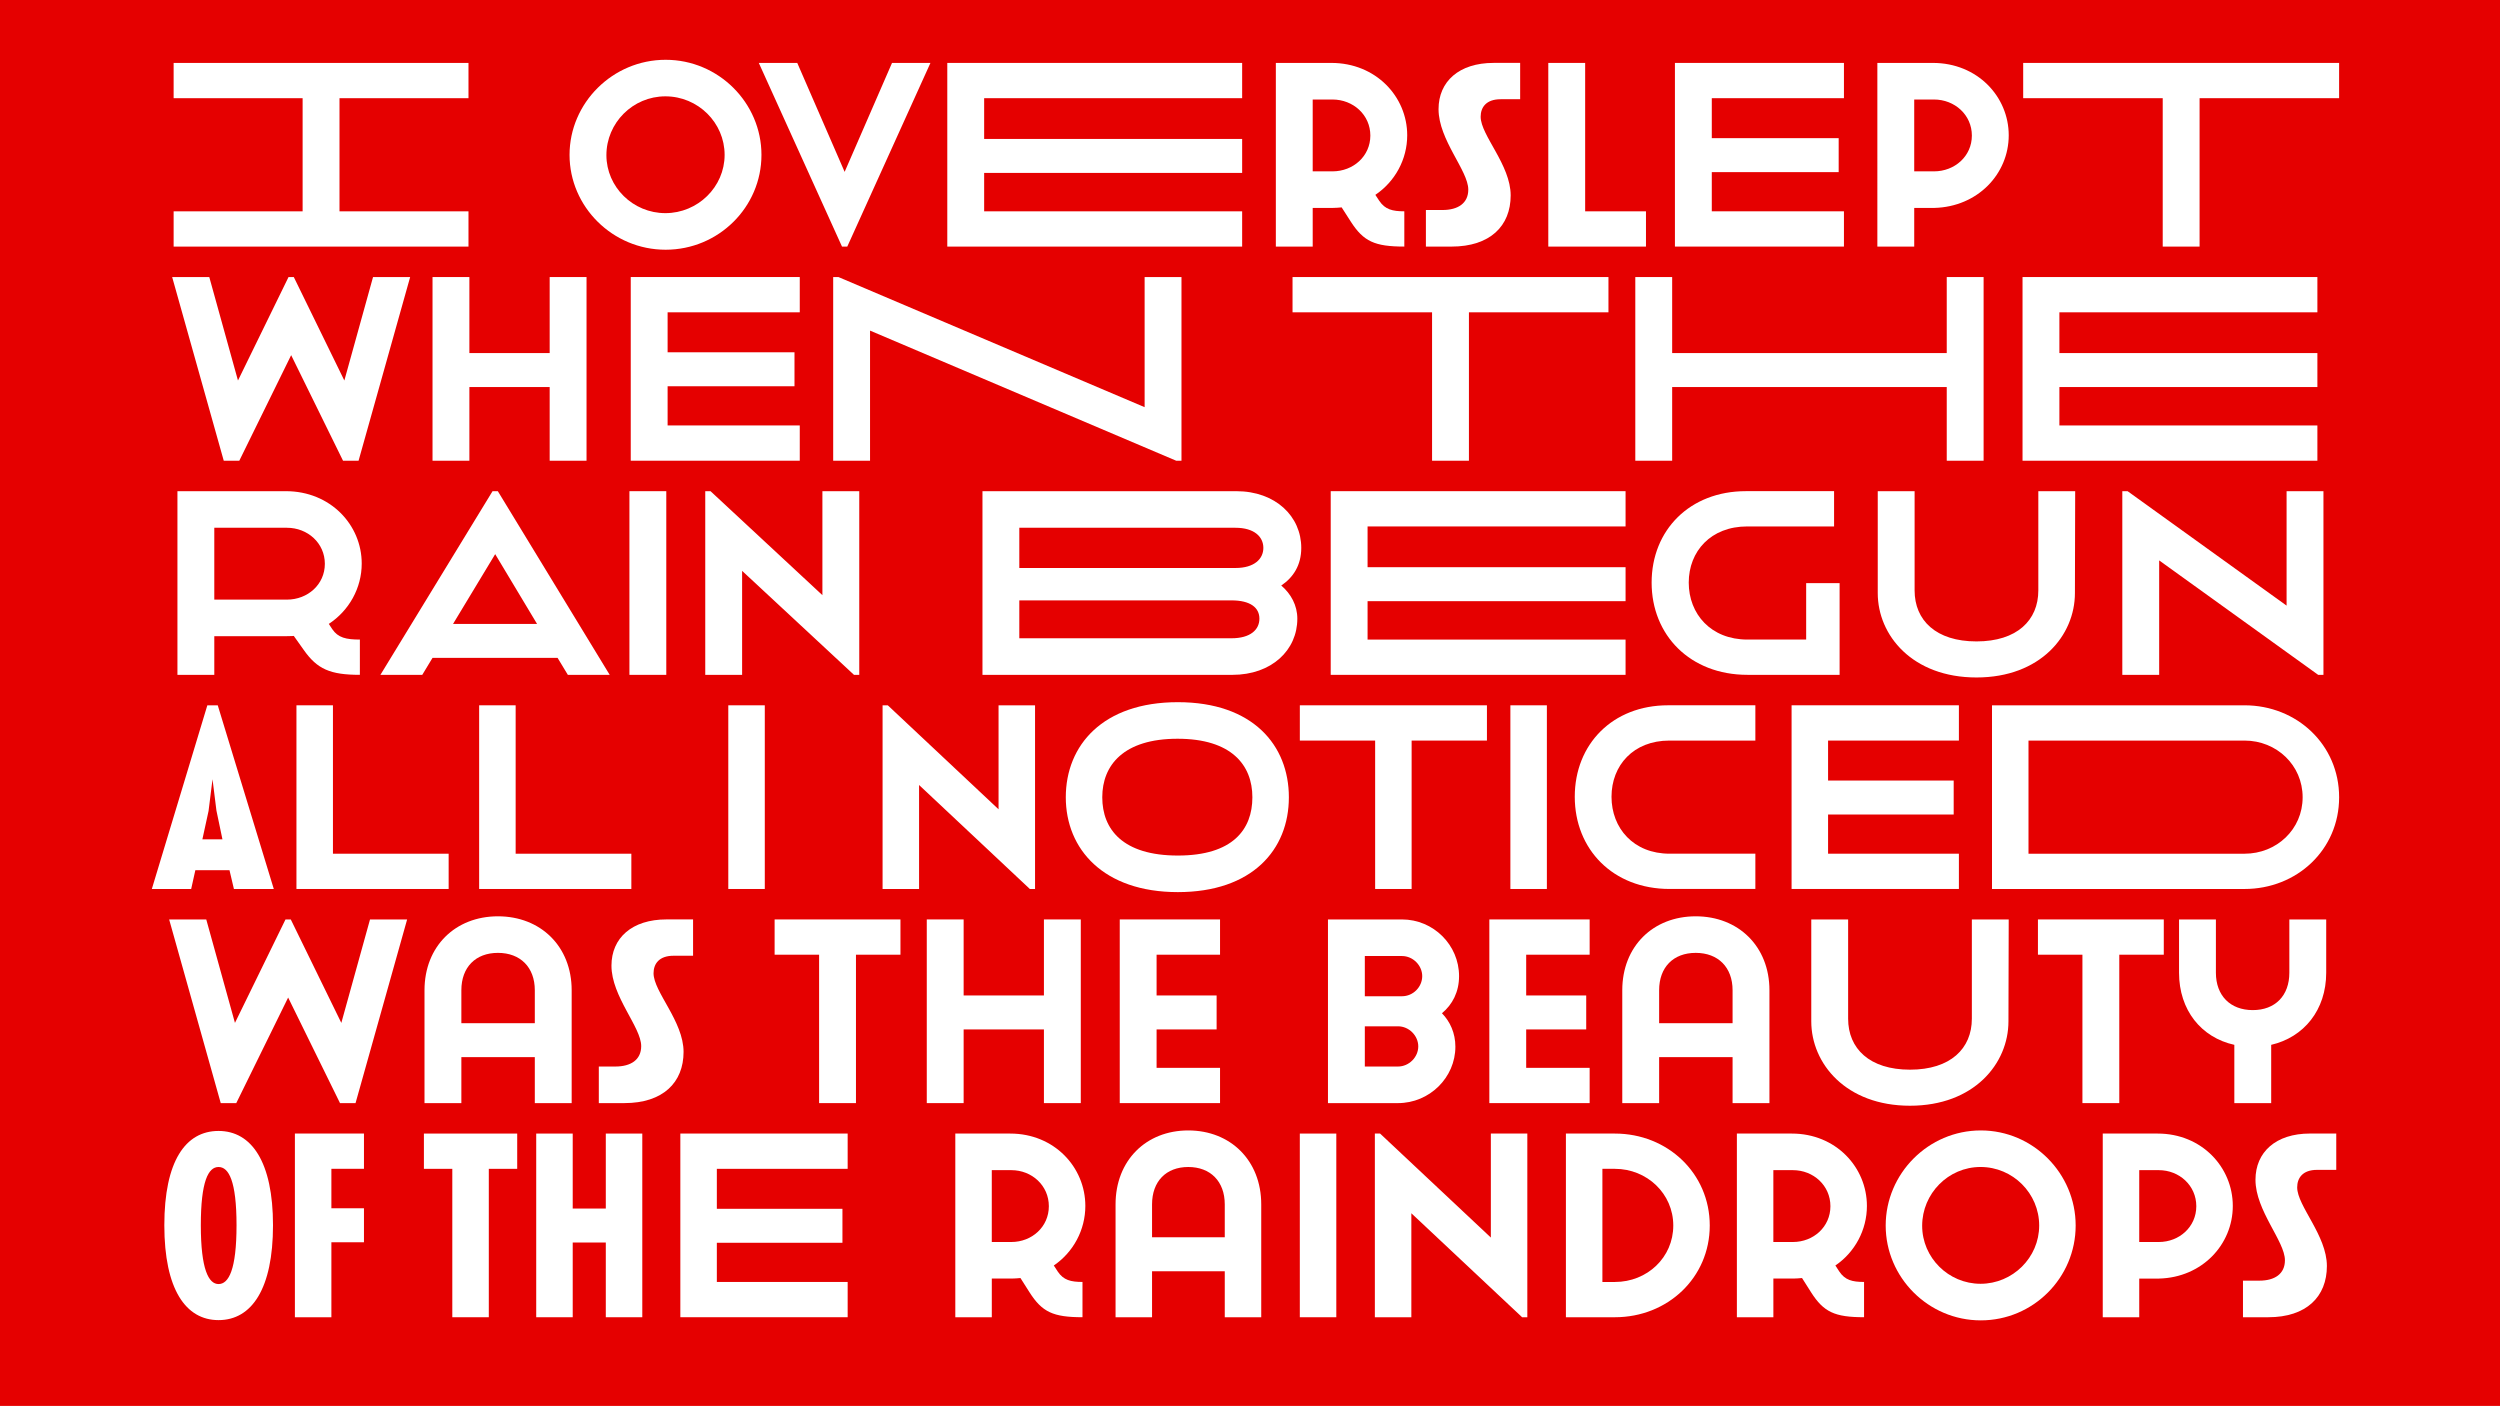 <?xml version="1.0" encoding="UTF-8"?><svg id="Layer_1" xmlns="http://www.w3.org/2000/svg" xmlns:xlink="http://www.w3.org/1999/xlink" viewBox="0 0 1366 768"><defs><style>.cls-1{clip-path:url(#clippath);}.cls-2{fill:#fff;}.cls-3{fill:red;}.cls-4,.cls-5{fill:#e50000;}.cls-5{stroke:#fff;}</style><clipPath id="clippath"><rect class="cls-4" x="-51.48" y="-88" width="1466.48" height="940.05"/></clipPath></defs><rect class="cls-3" x="-41.27" y="-79.94" width="1446.07" height="930.38"/><g><rect class="cls-4" x="-51.48" y="-88" width="1466.48" height="940.05"/><g class="cls-1"><rect class="cls-5" x="-41.27" y="-79.94" width="1446.07" height="930.38"/></g></g><g><path class="cls-2" d="M255.98,34.38v19.27h-70.48v61.82h70.48v19.27H94.87v-19.27h70.48V53.65H94.87v-19.27H255.98Z"/><path class="cls-2" d="M416.06,84.63c0,28.55-23.45,51.82-52.36,51.82s-52.5-23.41-52.5-51.82,23.59-51.96,52.5-51.96,52.36,23.56,52.36,51.96Zm-84.72,.14c0,17.42,14.53,31.69,32.22,31.69s32.37-14.28,32.37-31.84-14.53-31.98-32.37-31.98-32.22,14.56-32.22,32.12Z"/><path class="cls-2" d="M435.62,34.38l25.89,59.53,25.89-59.53h21l-45.45,100.36h-2.88l-45.46-100.36h21Z"/><path class="cls-2" d="M678.71,34.38v19.27h-140.97v22.27h140.97v18.56h-140.97v20.99h140.97v19.27h-161.11V34.38h161.11Z"/><path class="cls-2" d="M727.47,34.38c24.31,0,41.43,18.42,41.43,39.54,0,13.13-6.62,25.27-17.41,32.55l2.16,3.28c3.16,4.71,7.19,5.71,13.67,5.71v19.27c-16.25,0-22.3-2.86-29.2-13.56l-5.04-7.85c-1.58,.14-3.31,.29-4.89,.29h-10.93v21.13h-20.14V34.38h30.35Zm-10.21,59.25h10.79c11.36,0,20.71-8.28,20.71-19.56s-9.35-19.7-20.71-19.7h-10.79v39.26Z"/><path class="cls-2" d="M830.6,54.22h-10.64c-7.91,0-10.93,4.43-10.93,9.57,0,10.14,16.4,26.27,16.4,42.97s-11.22,27.98-32.37,27.98h-13.95v-19.99h9.06c8.49,0,14.1-3.71,14.1-11.14,0-10.42-16.25-27.12-16.25-43.97,0-15.13,11.22-25.27,30.06-25.27h14.53v19.84Z"/><path class="cls-2" d="M866.13,34.38V115.47h33.23v19.27h-53.37V34.38h20.14Z"/><path class="cls-2" d="M1007.53,34.38v19.27h-72.21v21.84h69.33v18.56h-69.33v21.41h72.21v19.27h-92.35V34.38h92.35Z"/><path class="cls-2" d="M1056.14,34.38c24.31,0,41.43,18.42,41.43,39.54s-16.97,39.12-40.71,39.69h-10.93v21.13h-20.14V34.38h30.35Zm-10.21,59.25h10.79c11.36,0,20.71-8.28,20.71-19.56s-9.35-19.7-20.71-19.7h-10.79v39.26Z"/><path class="cls-2" d="M1278.09,34.38v19.27h-76.24v81.09h-20.14V53.65h-76.24v-19.27h172.61Z"/><path class="cls-2" d="M187.43,251.74l-28.34-57.68-28.34,57.68h-8.49l-28.19-100.36h20.28l15.68,56.53,27.62-56.53h2.88l27.62,56.53,15.68-56.53h20.28l-28.19,100.36h-8.49Z"/><path class="cls-2" d="M256.47,151.38v41.54h43.87v-41.54h20.14v100.36h-20.14v-40.26h-43.87v40.26h-20.14v-100.36h20.14Z"/><path class="cls-2" d="M436.99,151.38v19.27h-72.21v21.84h69.33v18.56h-69.33v21.41h72.21v19.27h-92.35v-100.36h92.35Z"/><path class="cls-2" d="M458.13,151.38l167.29,71.1v-71.1h20.14v100.36h-2.88l-167.29-71.1v71.1h-20.14v-100.36h2.88Z"/><path class="cls-2" d="M878.86,151.38v19.27h-76.24v81.09h-20.14v-81.09h-76.24v-19.27h172.61Z"/><path class="cls-2" d="M893.53,251.74v-100.36h20.14v41.54h150.03v-41.54h20.14v100.36h-20.14v-40.26h-150.03v40.26h-20.14Z"/><path class="cls-2" d="M1266.22,151.38v19.27h-140.97v22.27h140.97v18.56h-140.97v20.99h140.97v19.27h-161.11v-100.36h161.11Z"/><path class="cls-2" d="M160.53,347.47s-1.15,.14-4.03,.14h-39.41v21.13h-20.14v-100.36h59.26c24.31,0,41.43,18.42,41.43,39.54,0,13.42-6.9,25.7-17.98,32.98l1.87,2.85c3.16,4.71,7.62,5.71,15.1,5.71v19.27c-16.25,0-23.3-3.14-30.64-13.56l-5.47-7.71Zm-43.44-19.84h39.7c11.36,0,20.71-8.28,20.71-19.56s-9.35-19.7-20.71-19.7h-39.7v39.26Z"/><path class="cls-2" d="M304.66,359.46h-68.33l-5.61,9.28h-22.87l61.28-100.36h2.88l61.13,100.36h-22.87l-5.61-9.28Zm-57.11-18.56h45.89l-22.87-38.12-23.02,38.12Z"/><path class="cls-2" d="M364.06,268.38v100.36h-20.14v-100.36h20.14Z"/><path class="cls-2" d="M388.23,268.38l61.13,56.82v-56.82h20.14v100.36h-2.88l-61.13-56.82v56.82h-20.14v-100.36h2.88Z"/><path class="cls-2" d="M675.48,268.38c21.58,0,35.53,13.85,35.53,30.98,0,9.42-4.32,16.13-10.93,20.56,5.32,4.57,8.78,10.85,8.78,18.13,0,17.13-13.95,30.69-35.53,30.69h-136.51v-100.36h138.67Zm-118.53,41.97h118.1c10.36,0,15.25-5,15.25-10.99s-4.89-10.99-15.25-10.99h-118.1v21.99Zm0,38.4h115.94c10.36,0,15.25-4.71,15.25-10.71s-4.89-9.99-15.25-9.99h-115.94v20.7Z"/><path class="cls-2" d="M888.21,268.38v19.27h-140.97v22.27h140.97v18.56h-140.97v20.99h140.97v19.27h-161.11v-100.36h161.11Z"/><path class="cls-2" d="M1002.13,287.65h-47.47c-19.85,0-31.93,13.56-31.93,30.69s12.08,31.12,32.08,31.12h32.08v-30.84h18.27v50.11h-50.35c-31.36,0-52.36-21.7-52.36-50.39s20.86-49.97,51.5-49.97h48.19v19.27Z"/><path class="cls-2" d="M1046.14,268.38v54.25c0,16.27,11.65,27.84,33.8,27.84s33.8-11.56,33.8-27.84v-54.25h20.14l-.14,55.68c0,23.13-18.84,46.11-53.8,46.11s-53.94-22.98-53.94-46.11v-55.68h20.14Z"/><path class="cls-2" d="M1162.51,268.38l86.88,62.53v-62.53h20.14v100.36h-2.88l-86.88-62.53v62.53h-20.14v-100.36h2.88Z"/><path class="cls-2" d="M118.98,385.38l30.62,100.36h-21.79l-2.42-10.28h-18.65l-2.28,10.28h-21.5l30.33-100.36h5.7Zm-4.98,57.53l-3.42,15.7h10.96l-3.28-15.7-2.14-17.13-2.14,17.13Z"/><path class="cls-2" d="M181.92,385.38v81.09h63.22v19.27h-83.16v-100.36h19.94Z"/><path class="cls-2" d="M281.75,385.38v81.09h63.22v19.27h-83.16v-100.36h19.94Z"/><path class="cls-2" d="M417.88,385.38v100.36h-19.94v-100.36h19.94Z"/><path class="cls-2" d="M485.09,385.38l60.52,56.82v-56.82h19.94v100.36h-2.85l-60.52-56.82v56.82h-19.94v-100.36h2.85Z"/><path class="cls-2" d="M704.24,435.63c0,28.7-20.08,51.82-60.66,51.82s-61.23-23.41-61.23-51.82,20.22-51.96,61.23-51.96,60.66,23.56,60.66,51.96Zm-101.96,0c0,17.56,11.25,31.84,41.29,31.84s40.73-14.28,40.73-31.84-11.39-31.98-40.87-31.98-41.15,14.42-41.15,31.98Z"/><path class="cls-2" d="M812.46,385.38v19.27h-41.15v81.09h-19.93v-81.09h-41.15v-19.27h102.24Z"/><path class="cls-2" d="M845.21,385.38v100.36h-19.94v-100.36h19.94Z"/><path class="cls-2" d="M959.13,404.65h-46.99c-19.65,0-31.61,13.56-31.61,30.69s11.96,31.12,31.75,31.12h46.85v19.27h-46.85c-31.04,0-51.83-21.7-51.83-50.39s20.65-49.97,50.98-49.97h47.7v19.27Z"/><path class="cls-2" d="M1070.34,385.38v19.27h-71.48v21.84h68.63v18.56h-68.63v21.41h71.48v19.27h-91.42v-100.36h91.42Z"/><path class="cls-2" d="M1226.41,385.38c28.62,0,51.69,21.56,51.69,50.25s-23.07,50.11-51.69,50.11h-137.98v-100.36h137.98Zm-118.04,81.09h118.04c17.51,0,31.75-13.28,31.75-30.84s-14.24-30.98-31.75-30.98h-118.04v61.82Z"/><path class="cls-2" d="M185.78,602.74l-28.34-57.68-28.34,57.68h-8.49l-28.19-100.36h20.28l15.68,56.53,27.62-56.53h2.88l27.62,56.53,15.68-56.53h20.28l-28.19,100.36h-8.49Z"/><path class="cls-2" d="M292.22,602.74v-25.13h-40.13v25.13h-20.14v-61.67c0-23.98,16.83-40.4,40.13-40.4s40.28,16.42,40.28,40.4v61.67h-20.14Zm-40.13-43.68h40.13v-17.99c0-12.56-7.91-20.42-20.14-20.42s-19.99,7.85-19.99,20.42v17.99Z"/><path class="cls-2" d="M378.67,522.22h-10.64c-7.91,0-10.93,4.43-10.93,9.57,0,10.14,16.4,26.27,16.4,42.97s-11.22,27.98-32.36,27.98h-13.95v-19.99h9.06c8.49,0,14.1-3.71,14.1-11.14,0-10.42-16.25-27.12-16.25-43.97,0-15.13,11.22-25.27,30.06-25.27h14.53v19.84Z"/><path class="cls-2" d="M492.01,502.38v19.27h-24.31v81.09h-20.14v-81.09h-24.31v-19.27h68.76Z"/><path class="cls-2" d="M526.53,502.38v41.54h43.87v-41.54h20.14v100.36h-20.14v-40.26h-43.87v40.26h-20.14v-100.36h20.14Z"/><path class="cls-2" d="M666.63,502.38v19.27h-34.67v22.27h32.8v18.56h-32.8v20.99h34.67v19.27h-54.8v-100.36h54.8Z"/><path class="cls-2" d="M766.02,502.38c17.26,0,31.21,13.99,31.21,30.98,0,8.57-3.6,15.56-9.35,20.27,4.46,4.57,7.34,10.85,7.34,18.27,0,16.85-14.1,30.84-31.36,30.84h-38.26v-100.36h40.42Zm-20.28,41.97h20.28c6.19,0,11.08-5.14,11.08-10.99s-5.03-10.99-11.08-10.99h-20.28v21.99Zm0,38.4h18.12c6.04,0,11.08-5.14,11.08-10.99s-5.04-10.99-11.08-10.99h-18.12v21.99Z"/><path class="cls-2" d="M868.58,502.38v19.27h-34.67v22.27h32.8v18.56h-32.8v20.99h34.67v19.27h-54.8v-100.36h54.8Z"/><path class="cls-2" d="M946.68,602.74v-25.13h-40.13v25.13h-20.14v-61.67c0-23.98,16.83-40.4,40.13-40.4s40.28,16.42,40.28,40.4v61.67h-20.14Zm-40.13-43.68h40.13v-17.99c0-12.56-7.91-20.42-20.14-20.42s-19.99,7.85-19.99,20.42v17.99Z"/><path class="cls-2" d="M1009.82,502.38v54.25c0,16.28,11.65,27.84,33.8,27.84s33.8-11.56,33.8-27.84v-54.25h20.14l-.14,55.68c0,23.13-18.84,46.11-53.8,46.11s-53.94-22.98-53.94-46.11v-55.68h20.14Z"/><path class="cls-2" d="M1182.29,502.38v19.27h-24.31v81.09h-20.14v-81.09h-24.31v-19.27h68.76Z"/><path class="cls-2" d="M1271.04,502.38v29.12c0,20.42-12.23,35.26-30.06,39.4v31.84h-20.14v-31.84c-18.12-4-30.21-18.99-30.21-39.4v-29.12h20.14v29.12c0,12.56,7.91,20.42,20.14,20.42s19.99-7.85,19.99-20.42v-29.12h20.14Z"/><path class="cls-2" d="M119.41,721.31c-17.94,0-29.62-16.85-29.62-51.82s11.53-51.54,29.62-51.54,29.76,16.99,29.76,51.54-11.53,51.82-29.76,51.82Zm0-19.7c5.55,0,9.83-7.85,9.83-32.12s-4.27-31.84-9.83-31.84-9.68,7.71-9.68,31.84,4.27,32.12,9.68,32.12Z"/><path class="cls-2" d="M198.87,619.38v19.27h-17.8v21.56h17.8v18.56h-17.8v40.97h-19.94v-100.36h37.73Z"/><path class="cls-2" d="M282.6,619.38v19.27h-15.52v81.09h-19.94v-81.09h-15.52v-19.27h50.98Z"/><path class="cls-2" d="M312.93,619.38v40.97h18.08v-40.97h19.94v100.36h-19.94v-40.83h-18.08v40.83h-19.94v-100.36h19.94Z"/><path class="cls-2" d="M463.16,619.38v19.27h-71.48v21.84h68.63v18.56h-68.63v21.41h71.48v19.27h-91.42v-100.36h91.42Z"/><path class="cls-2" d="M552.02,619.38c24.06,0,41.01,18.42,41.01,39.54,0,13.13-6.55,25.27-17.23,32.55l2.14,3.28c3.13,4.71,7.12,5.71,13.53,5.71v19.27c-16.09,0-22.07-2.86-28.91-13.56l-4.98-7.85c-1.57,.14-3.28,.29-4.84,.29h-10.82v21.13h-19.94v-100.36h30.05Zm-10.11,59.25h10.68c11.25,0,20.5-8.28,20.5-19.56s-9.26-19.7-20.5-19.7h-10.68v39.26Z"/><path class="cls-2" d="M669.21,719.74v-25.13h-39.73v25.13h-19.94v-61.67c0-23.98,16.66-40.4,39.73-40.4s39.87,16.42,39.87,40.4v61.67h-19.94Zm-39.73-43.68h39.73v-17.99c0-12.56-7.83-20.42-19.94-20.42s-19.79,7.85-19.79,20.42v17.99Z"/><path class="cls-2" d="M730.16,619.38v100.36h-19.94v-100.36h19.94Z"/><path class="cls-2" d="M754.08,619.38l60.52,56.82v-56.82h19.93v100.36h-2.85l-60.52-56.82v56.82h-19.94v-100.36h2.85Z"/><path class="cls-2" d="M882.38,619.38c28.76,0,51.83,21.7,51.83,50.25s-23.07,50.11-51.83,50.11h-26.77v-100.36h26.77Zm-6.83,81.09h6.83c17.66,0,31.9-13.42,31.9-30.84s-14.38-30.98-31.9-30.98h-6.83v61.82Z"/><path class="cls-2" d="M979.07,619.38c24.06,0,41.01,18.42,41.01,39.54,0,13.13-6.55,25.27-17.23,32.55l2.14,3.28c3.13,4.71,7.12,5.71,13.53,5.71v19.27c-16.09,0-22.07-2.86-28.91-13.56l-4.98-7.85c-1.57,.14-3.27,.29-4.84,.29h-10.82v21.13h-19.94v-100.36h30.05Zm-10.11,59.25h10.68c11.25,0,20.5-8.28,20.5-19.56s-9.26-19.7-20.5-19.7h-10.68v39.26Z"/><path class="cls-2" d="M1134.14,669.63c0,28.55-23.21,51.82-51.83,51.82s-51.97-23.41-51.97-51.82,23.35-51.96,51.97-51.96,51.83,23.56,51.83,51.96Zm-83.87,.14c0,17.42,14.38,31.69,31.9,31.69s32.04-14.28,32.04-31.84-14.38-31.98-32.04-31.98-31.9,14.56-31.9,32.12Z"/><path class="cls-2" d="M1178.99,619.38c24.06,0,41.01,18.42,41.01,39.54s-16.8,39.12-40.3,39.69h-10.82v21.13h-19.94v-100.36h30.05Zm-10.11,59.25h10.68c11.25,0,20.5-8.28,20.5-19.56s-9.26-19.7-20.5-19.7h-10.68v39.26Z"/><path class="cls-2" d="M1276.54,639.22h-10.54c-7.83,0-10.82,4.43-10.82,9.57,0,10.14,16.23,26.27,16.23,42.97s-11.11,27.98-32.04,27.98h-13.81v-19.99h8.97c8.4,0,13.95-3.71,13.95-11.14,0-10.42-16.09-27.12-16.09-43.97,0-15.13,11.11-25.27,29.76-25.27h14.38v19.84Z"/></g></svg>